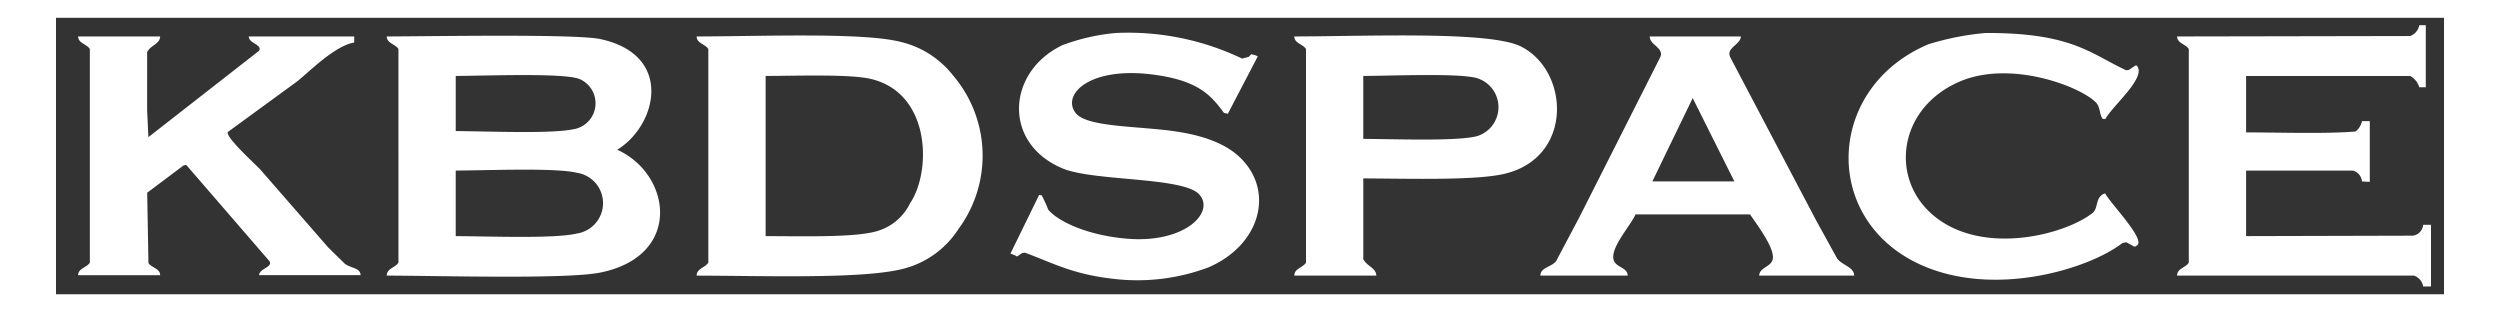 <svg xmlns="http://www.w3.org/2000/svg" width="200" height="25" viewBox="0 0 200 25">
  <rect x="0" y="0" width="200" height="25" fill="#333333" stroke="none"/>
  <defs>
    <style>
      .cls-1 {
        fill: #fff;
        fill-rule: evenodd;
      }
    </style>
  </defs>
  <path id="testlogo" class="cls-1" d="M0,0H200V25H0V0ZM4.479,1.424V23.542H195.521V1.424H4.479Zm189.584,0.59V6.979h-0.521a1.511,1.511,0,0,0-.729-0.9H179.688V10.59c2.763,0.007,6.358.126,8.75-.069a1.375,1.375,0,0,0,.52-0.833h0.625v4.861l-0.625-.035a0.986,0.986,0,0,0-.729-0.868h-8.541v5.243l13.333-.035a0.954,0.954,0,0,0,.833-0.868h0.625v4.931h-0.625a1.119,1.119,0,0,0-.729-0.868H174.167c0-.581.692-0.63,0.937-1.042V3.924c-0.241-.405-0.925-0.445-0.937-1.007l18.646-.035a1.143,1.143,0,0,0,.729-0.868h0.521ZM89.271,2.639a21.11,21.11,0,0,1,10.1,2.049L99.9,4.549,100.1,4.34l0.313,0.069,0.208,0.1L98.229,9.1l-0.312-.069C96.894,7.648,95.9,6.45,92.292,5.972c-5.141-.682-7.364,1.595-6.25,3.056,0.87,1.141,4.782,1.042,7.813,1.458,3,0.412,4.647,1.309,5.625,2.4,2.435,2.707,1.2,6.788-2.812,8.507a16.174,16.174,0,0,1-7.708.9c-3.255-.376-4.871-1.322-6.979-2.083l-0.208.035-0.417.278-0.1-.069-0.417-.174,2.292-4.687,0.208,0.035a11.091,11.091,0,0,1,.521,1.146c0.839,1,3.283,2.082,6.354,2.326,4.585,0.365,7.009-2.12,5.729-3.542S87.479,14.517,85,13.472c-4.854-2.045-4.417-7.77,0-9.861A16.259,16.259,0,0,1,89.271,2.639Zm69.583,0c6.935-.025,8.4,1.675,11.25,2.986l0.209-.035,0.52-.347h0.1c0.861,0.909-1.92,3.2-2.5,4.271h-0.209c-0.278-.325-0.188-0.922-0.521-1.285-1.149-1.255-6.8-3.478-10.937-1.7-5.353,2.3-5.754,8.844-.938,11.493,3.909,2.15,9.5.631,11.563-.972,0.5-.387.2-1.225,0.937-1.562h0.1c0.341,0.727,3.34,3.758,2.5,4.167l-0.1.069h-0.1l-0.625-.347-0.312.069c-2.738,2.113-10.449,4.45-16.354,1.632-7.779-3.712-7.272-14.127.833-17.535A21.543,21.543,0,0,1,158.854,2.639ZM6.25,2.917h6.563c-0.013.6-.778,0.708-1.042,1.25V8.854q0.052,1.059.1,2.118l8.854-6.91C21.009,3.554,19.9,3.485,19.9,2.917h8.438V3.4c-1.589.262-3.723,2.464-4.583,3.125l-5.521,4.028c-0.262.367,2.192,2.578,2.6,3.021l5.417,6.215L27.6,21.111c0.51,0.363,1.217.307,1.25,0.9H20.729c0.034-.544,1.1-0.622.833-1.111L14.9,13.194l-0.208.035-2.917,2.188q0.052,2.812.1,5.625c0.261,0.391.929,0.428,0.938,0.972H6.25c0.009-.562.7-0.6,0.938-1.007V3.924C6.946,3.519,6.263,3.478,6.25,2.917Zm24.688,0c3.643-.009,15.108-0.215,17.083.208,5.943,1.275,4.5,6.954,1.354,8.854,4.323,1.942,5.274,8.488-1.354,9.826-2.7.545-12.794,0.254-17.083,0.243,0.005-.581.692-0.63,0.938-1.042V3.924C31.634,3.519,30.95,3.478,30.938,2.917Zm24.792,0c5.064-.007,13.19-0.336,16.25.417A7.537,7.537,0,0,1,76.25,6.042a9.882,9.882,0,0,1,.417,12.292,7.412,7.412,0,0,1-4.375,3.16c-3.187.84-10.957,0.57-16.563,0.556,0.005-.581.692-0.63,0.938-1.042V3.924C56.425,3.519,55.742,3.478,55.729,2.917Zm47.813,0c6.056-.015,15.642-0.439,18.125.8,3.864,1.926,4.238,8.824-1.25,10.174-2.268.558-7.482,0.4-11.355,0.382v6.458c0.269,0.564,1.026.689,1.042,1.319h-6.562c0-.581.692-0.63,0.937-1.042V3.924C104.238,3.519,103.554,3.478,103.542,2.917Zm28.437,0h7.292c-0.035.683-1.252,0.905-.833,1.7l6.874,13.056q0.834,1.51,1.667,3.021c0.416,0.538,1.347.671,1.354,1.354h-7.6c0.031-.617.8-0.666,1.042-1.181,0.389-.815-1.243-2.918-1.771-3.715h-9.167c-0.377.923-2.253,2.884-1.666,3.819,0.272,0.434,1.04.481,1.041,1.076h-6.979c-0.016-.637.865-0.678,1.25-1.146l1.875-3.542q3.23-6.388,6.458-12.778C133.163,3.822,131.97,3.613,131.979,2.917ZM36.458,6.076v4.41c2.6,0.017,7.577.229,9.375-.139a2.107,2.107,0,0,0,.521-4.028C45.1,5.824,39.057,6.06,36.458,6.076Zm24.792,0V18.889c3.26,0.011,7.082.111,8.854-.382a4.26,4.26,0,0,0,2.708-2.257c1.7-2.512,1.683-8.777-3.125-9.931C68.043,5.925,64,6.065,61.25,6.076Zm47.812,0v5.035c2.683,0.017,7.414.195,9.063-.208a2.426,2.426,0,0,0-.1-4.688C116.381,5.854,111.511,6.061,109.062,6.076Zm26.355,1.771q-1.615,3.333-3.229,6.667h6.562Zm-98.959,5.8v5.243c2.816,0.016,7.939.216,9.688-.208a2.457,2.457,0,0,0,0-4.861C44.447,13.41,39.133,13.63,36.458,13.646Z"/>
</svg>
